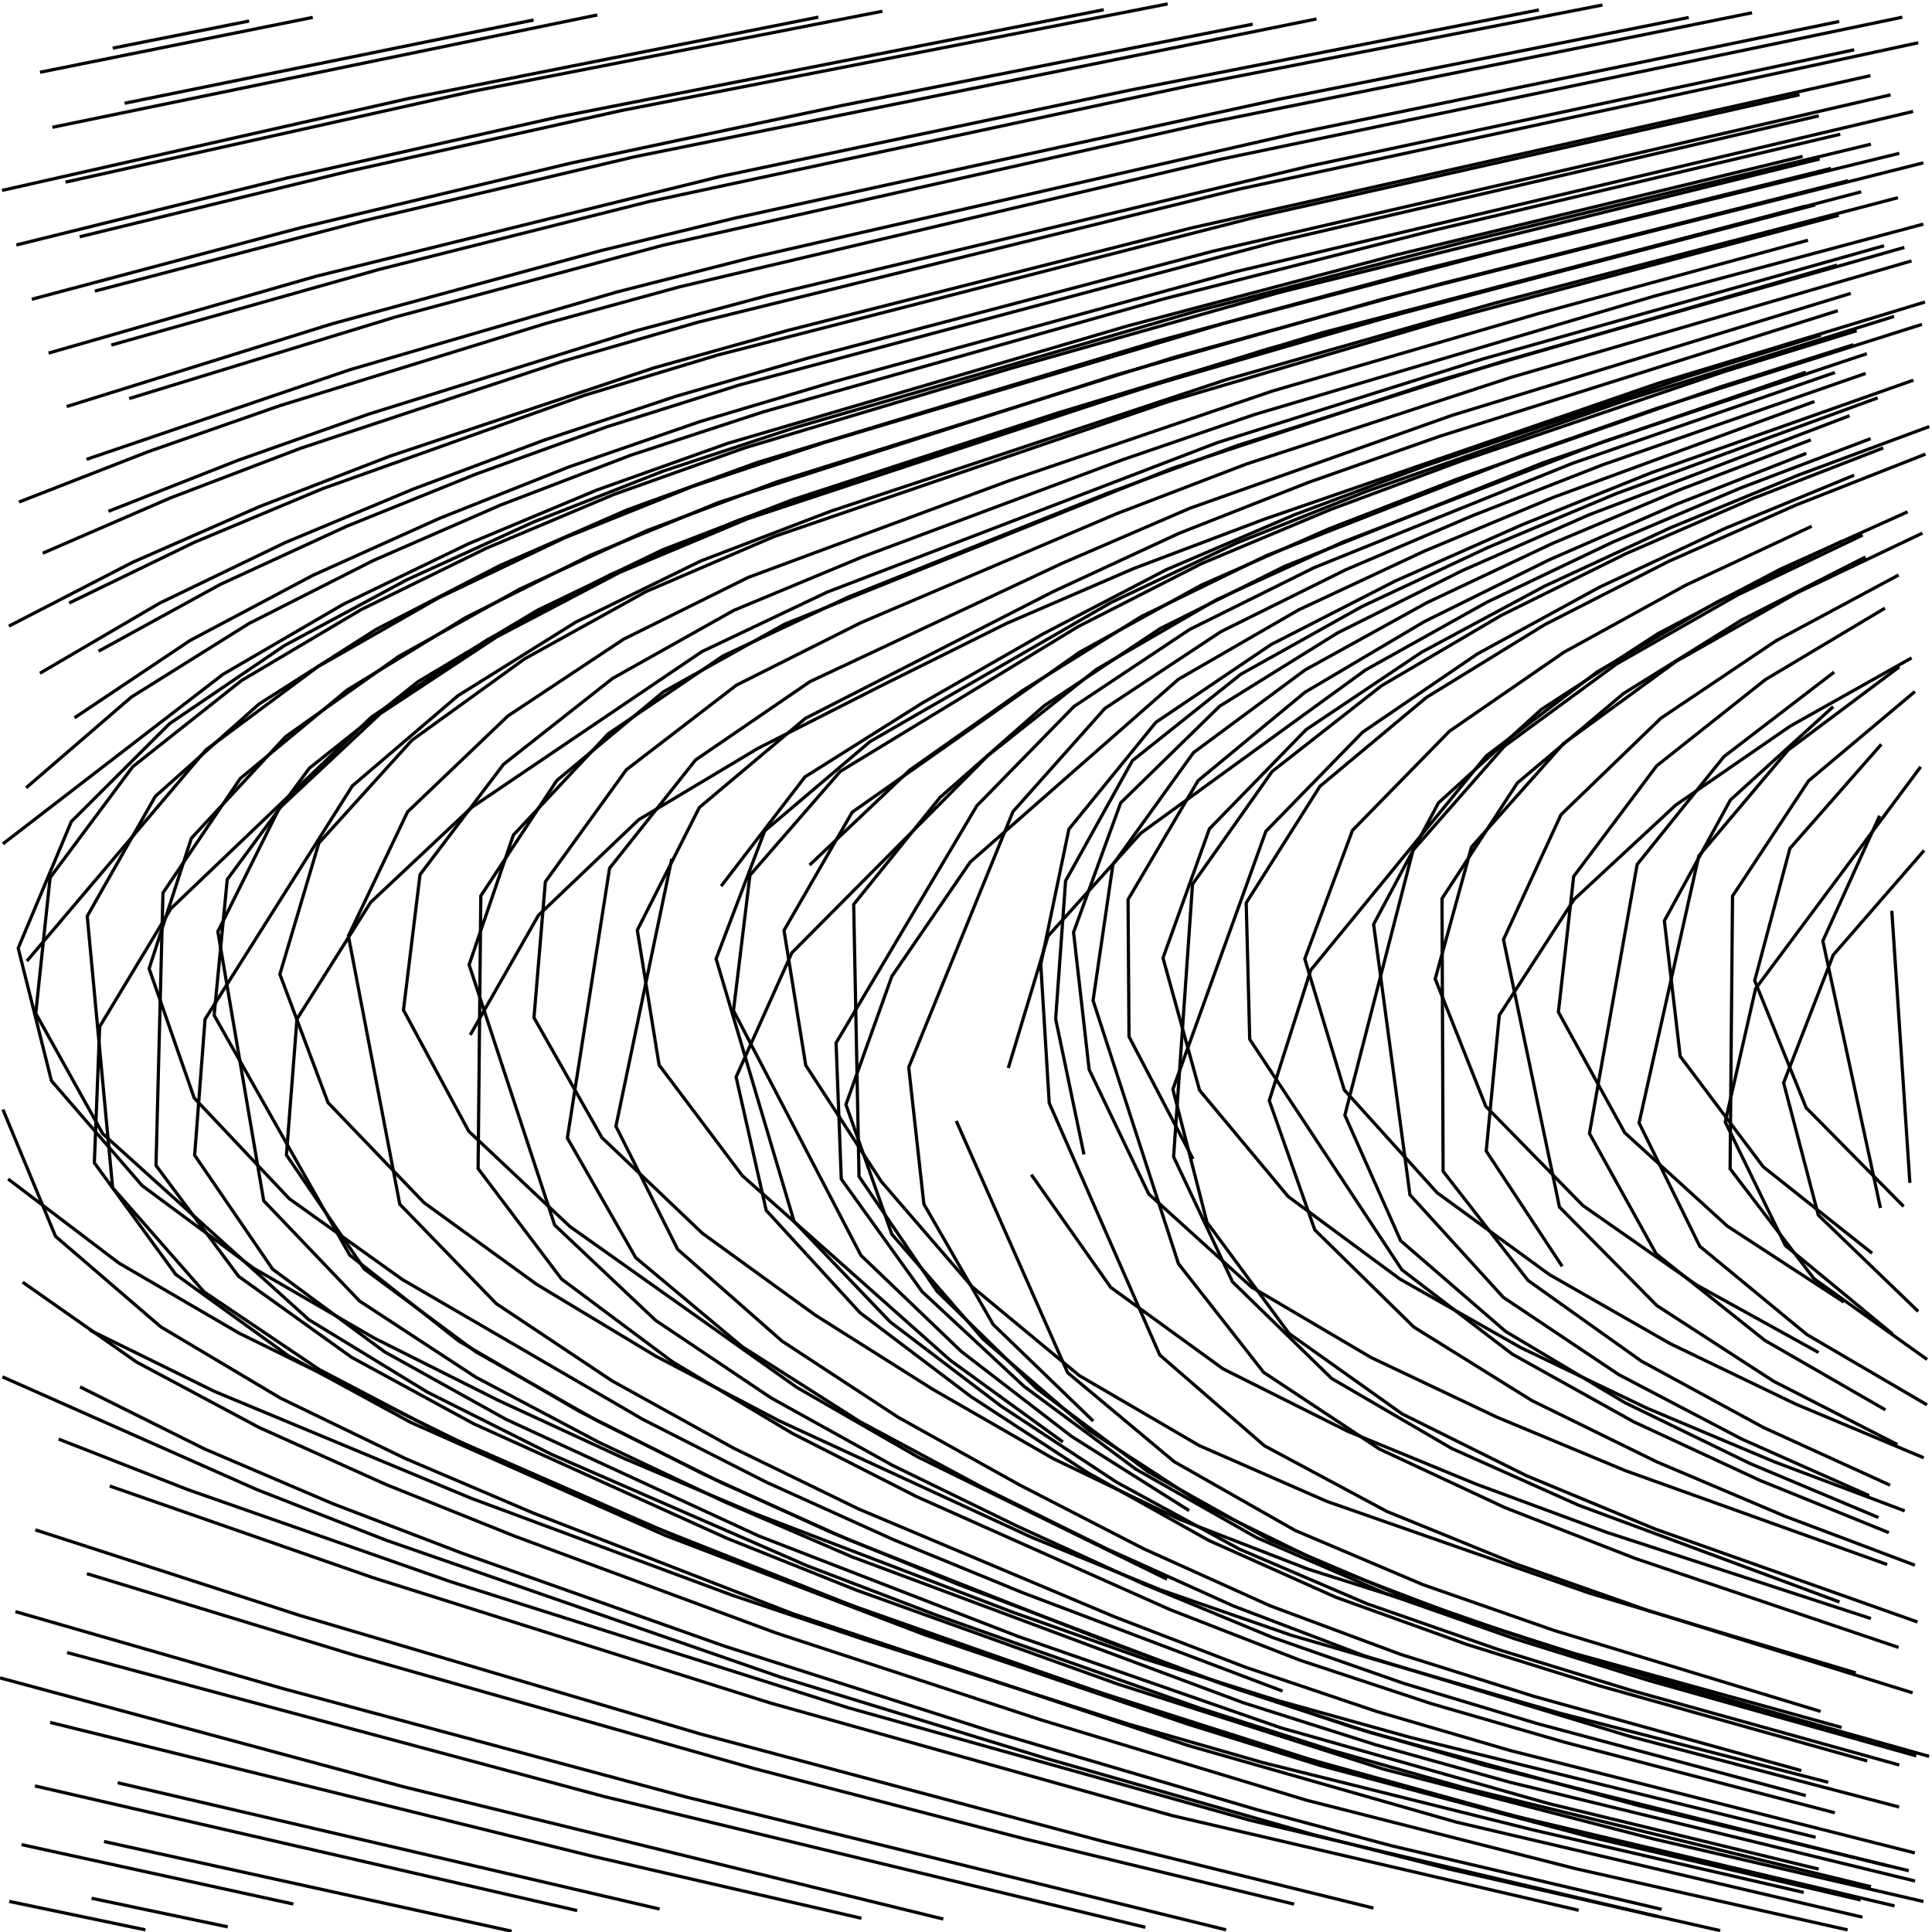 <?xml version="1.0" standalone="no"?>
<svg id="SvgjsSvg1001" width="600" height="600" xmlns="http://www.w3.org/2000/svg" version="1.1" xmlns:xlink="http://www.w3.org/1999/xlink" xmlns:svgjs="http://svgjs.com/svgjs" class="svg-paper" viewBox="0 0 600 600"><title id="SvgjsTitle9691">x=y|y=pow(cos(y/max(y,sqrt(x*x + y*y)*sqrt(x*x + y*y))), (y-(sin((x+x))+min(sin(sin(x)/x),sqrt(x*x + y*y)))))|dTest=0.0|sd=0.3|sm=0.7|ts=0.72 | generated with FlowLines</title><g id="SvgjsG9692"><polyline id="SvgjsPolyline9693" points="292.95,595.98 125.12,554.85 0,521.08" fill="none" stroke="#000000" stroke-width="1"/><polyline id="SvgjsPolyline9694" points="380.78,599.33 212.99,558.05 87.83,524.4 4.8,500.51" fill="none" stroke="#000000" stroke-width="1"/><polyline id="SvgjsPolyline9695" points="204.84,592.87 36.55,553.65" fill="none" stroke="#000000" stroke-width="1"/><polyline id="SvgjsPolyline9696" points="426.54,592.58 342.66,571.88 217.44,538.48 93.16,501.71 10.97,475.11" fill="none" stroke="#000000" stroke-width="1"/><polyline id="SvgjsPolyline9697" points="158.89,599.75 32.31,571.9" fill="none" stroke="#000000" stroke-width="1"/><polyline id="SvgjsPolyline9698" points="514.42,595.12 388.29,565.33 263.5,530.38 139.97,491.22 58.43,462.66 18.2,446.92" fill="none" stroke="#000000" stroke-width="1"/><polyline id="SvgjsPolyline9699" points="70.72,598.4 28.44,589.53" fill="none" stroke="#000000" stroke-width="1"/><polyline id="SvgjsPolyline9700" points="560.17,587.71 475.98,568.27 392.15,547.38 350.62,535.48 268.33,509.17 227.38,495.41 146.39,465.33 66.64,432.13 27.88,413.07" fill="none" stroke="#000000" stroke-width="1"/><polyline id="SvgjsPolyline9701" points="516.03,592.96 431.93,573.17 390.21,561.98 307.34,537.53 225.04,511.24 143.6,482.4 103.26,466.95 63.53,449.99 24.87,430.72" fill="none" stroke="#000000" stroke-width="1"/><polyline id="SvgjsPolyline9702" points="563.87,570.59 438.04,539.58 396.41,528.01 355.2,515.08 314.47,500.67 233.77,469.83 193.98,453.01 154.76,434.9 116.16,415.52 78.78,393.87 44.11,368.18 15.97,335.64 5.65,294.46 22.15,255.15 52.66,224.74 88.36,200.47 126.41,180.03 165.71,162.11 205.91,146.32 246.93,132.78 371.4,96.68 455.06,75.09 581.06,44.77" fill="none" stroke="#000000" stroke-width="1"/><polyline id="SvgjsPolyline9703" points="477.59,565.96 394.31,542.97 353.22,529.64 271.58,501.38 191.27,469.53 151.73,452.14 74.21,414.01 36.91,392.25 2.53,366.16" fill="none" stroke="#000000" stroke-width="1"/><polyline id="SvgjsPolyline9704" points="567.77,553.51 484.11,531.96 401.14,507.88 360.33,493.71 320.33,477.41 241.89,441.21 203.63,421.15 166.64,398.85 131.69,373.51 101.87,342.43 86.92,302.56 99.03,261.81 127.91,229.9 162.9,204.63 200.67,183.7 240.34,166.65 362.95,124.68 445.82,100.24 571.04,66.86" fill="none" stroke="#000000" stroke-width="1"/><polyline id="SvgjsPolyline9705" points="398.3,525.18 317.5,494.59 277.54,478.19 238.17,460.4 199.67,440.82 125,397.39 89.87,372.3 60.31,340.99 46.31,300.81 59.42,260.34 88.69,228.78 123.89,203.81 161.64,182.83 200.88,164.78 241.33,149.63 364.99,110.86 448.28,87.91 573.92,56.12" fill="none" stroke="#000000" stroke-width="1"/><polyline id="SvgjsPolyline9706" points="578.4,595.4 452.22,565.86 369.15,542.14 246.21,501.15 165.66,469.91 125.92,452.98 87.04,434.17 49.94,412.07 17.24,383.95 0.91,344.58" fill="none" stroke="#000000" stroke-width="1"/><polyline id="SvgjsPolyline9707" points="588.37,591.9 462.26,562.06 420.56,550.77 338.24,524.55 256.75,495.85 216.55,480.03 137.42,445.38 99.16,425.33 63.36,401.2 34.98,368.87 27.09,284.52 48.23,247.32 80.43,218.65 116.84,195.45 155.22,175.64 194.8,158.33 235.38,143.56 359.4,105.95 442.82,83.46 568.62,52.3" fill="none" stroke="#000000" stroke-width="1"/><polyline id="SvgjsPolyline9708" points="8.12,244.65 40.78,216.49 77.39,193.6 115.92,174.08 155.52,156.82 195.86,141.38 236.91,127.95 361.64,92.76 445.38,71.5 571.51,41.69" fill="none" stroke="#000000" stroke-width="1"/><polyline id="SvgjsPolyline9709" points="8.37,298.44 63.99,232.84 98.63,207.11 136.14,185.7 175.13,167.12 215.21,151.02 256.2,137.38 380.39,100.35 463.96,78.42 589.84,47.62" fill="none" stroke="#000000" stroke-width="1"/><polyline id="SvgjsPolyline9710" points="571.92,536.48 488.65,513.43 406.3,487.33 366.03,471.72 327.11,453 289.67,431.46 253.15,408.39 218.18,383.05 186.94,353.31 165.83,316.05 169.37,273.83 194.52,239.05 228.7,212.78 267.28,193.41 346.76,159.54 387.1,144.1 469.2,117.21 593.64,81.03" fill="none" stroke="#000000" stroke-width="1"/><polyline id="SvgjsPolyline9711" points="362.43,490.44 284.87,452.39 247.43,430.85 176.98,380.9 145.58,351.33 125.3,313.68 130.45,271.61 156.37,237.37 190.26,210.67 227.9,189.55 267.77,172.96 348.72,142.74 389.58,128.74 513.84,91.94 597.3,69.6" fill="none" stroke="#000000" stroke-width="1"/><polyline id="SvgjsPolyline9712" points="586.69,579.56 460.94,548.22 419.45,536.2 378.46,522.58 297.62,492.07 257.66,475.69 218.36,457.75 179.81,438.26 142.51,416.49 108.61,389.79 66.5,315.3 70.57,273.12 96.06,238.58 129.81,211.71 166.87,189.54 205.76,170.76 246.06,155.22 328.17,128.35 410.84,103.28 578.02,59.57" fill="none" stroke="#000000" stroke-width="1"/><polyline id="SvgjsPolyline9713" points="594.67,575.44 469.04,543.65 427.57,531.52 386.64,517.71 346.33,502.2 266.71,468.66 227.87,449.76 190.08,428.84 154.15,404.88 124.15,373.97 108.2,290.67 126.57,252.13 157.73,222.35 193.7,198.49 232.38,179.31 313.38,149.29 395.16,121.44 478.11,97.29 561.48,74.61" fill="none" stroke="#000000" stroke-width="1"/><polyline id="SvgjsPolyline9714" points="577.86,590.06 493.71,570.45 410.2,548.34 368.96,535.47 287.15,507.68 206.48,476.79 127.53,441.73 89.59,421.08 54.6,395.81 29.3,361.13 30.96,318.81 53.09,282.15 115.42,222.63 151.35,198.69 189.52,178.49 229.27,161.61 270.09,147.5 393.65,108.4 560.65,64.04" fill="none" stroke="#000000" stroke-width="1"/><polyline id="SvgjsPolyline9715" points="594.74,584.17 468.84,553.47 427.23,541.86 386.06,528.78 264.64,483.51 224.97,466.4 185.94,447.89 147.76,427.69 111.64,404.03 81.89,372.9 67.66,289.31 86.68,251.07 118.13,221.6 154.17,197.83 192.42,177.77 232.24,161.07 355.28,120.39 438.28,96.39 563.67,63.64" fill="none" stroke="#000000" stroke-width="1"/><polyline id="SvgjsPolyline9716" points="490.27,593.25 364.05,563.86 239.27,528.89 115.67,489.91 34.08,461.5" fill="none" stroke="#000000" stroke-width="1"/><polyline id="SvgjsPolyline9717" points="573.79,599.35 489.5,580.38 405.77,559.08 323.08,534.06 240.99,507.13 159.97,477.12 119.88,461.03 80.48,443.33 42.38,422.98 7.04,398.2" fill="none" stroke="#000000" stroke-width="1"/><polyline id="SvgjsPolyline9718" points="0.9,262.07 69.26,209.41 106.58,187.68 145.46,168.88 185.31,152.2 225.99,137.69 350.34,101.17 433.87,79.1 559.82,48.57" fill="none" stroke="#000000" stroke-width="1"/><polyline id="SvgjsPolyline9719" points="30.6,202.24 68.46,181.47 107.7,163.42 147.76,147.25 188.38,132.57 229.58,119.57 396.53,75.04 564.86,35.97" fill="none" stroke="#000000" stroke-width="1"/><polyline id="SvgjsPolyline9720" points="576.33,519.53 493.56,494.75 412.01,466.25 372.44,448.94 335.17,427.19 301.95,399.66 273.74,366.99 250.23,330.84 243.48,288.95 264.67,252.22 335.28,202.55 373.1,181.7 412.61,164.27 452.89,148.65 534.43,120.1 575.61,107.05" fill="none" stroke="#000000" stroke-width="1"/><polyline id="SvgjsPolyline9721" points="330.08,447.81 295.11,422.45 230.54,365.12 204.69,330.73 197.92,288.87 217.19,250.76 250.12,223.09 327.02,183.75 366.21,165.6 406.41,149.79 447.17,135.47 570.75,96.49" fill="none" stroke="#000000" stroke-width="1"/><polyline id="SvgjsPolyline9722" points="569.83,562.98 486.24,541.16 444.74,529.16 403.72,515.6 363.47,499.93 284.56,464.75 246.07,445.15 208.98,423.02 174.38,397.2 148.48,362.92 149.32,278.22 172.9,242.41 206.05,214.83 243.73,193.81 363.96,145.47 446,118.41 570.48,82.34" fill="none" stroke="#000000" stroke-width="1"/><polyline id="SvgjsPolyline9723" points="589.77,561.18 506.2,539.26 423.54,514.17 383.17,498.8 343.79,481.04 305.06,461.91 267,441.48 230.57,418.28 197.45,390.61 176.2,353.43 189.31,269.63 216.01,236.01 251.57,211.67 329.78,174.97 369.45,157.87 450.87,129.01 574.79,91.11" fill="none" stroke="#000000" stroke-width="1"/><polyline id="SvgjsPolyline9724" points="592.79,580.96 508.8,560.71 425.44,538.02 384.37,524.64 343.79,509.82 263.42,478.13 224.01,460.43 185.35,441.17 147.79,419.83 113.14,394.11 88.95,358.69 92.23,316.45 115.11,280.22 146.52,250.72 217.99,202.36 256.99,183.84 378,137.48 460.4,111.51 585.12,76.31" fill="none" stroke="#000000" stroke-width="1"/><polyline id="SvgjsPolyline9725" points="146.04,321.4 167.24,284.22 198.39,254.54 235.4,232.4 273.92,212.84 312.6,193.6 352.25,176.49 392.67,161.23 515.17,118.95 597.82,93.79" fill="none" stroke="#000000" stroke-width="1"/><polyline id="SvgjsPolyline9726" points="560.82,557.63 477.37,535.27 436,522.81 395.23,508.54 355.32,492.02 316.05,474.03 277.22,455.1 239.46,434.13 203.6,410.05 172.25,380.45 145.69,299.62 159.43,259.34 188.86,227.92 224.55,203.7 263.63,185.34 343.84,153.22 384.39,138.32 466.74,112.22 591.41,76.84" fill="none" stroke="#000000" stroke-width="1"/><polyline id="SvgjsPolyline9727" points="597.34,590.54 513.17,571.02 429.53,549.39 347.25,523.05 265.95,493.83 225.85,477.77 147.13,442.18 109.2,421.53 74.11,396.39 48.45,361.96 50.61,277.29 74.62,241.76 107.85,214.27 144.69,191.74 183.32,172.43 223.27,156.01 346.66,116.41 429.76,92.79 597.32,50.57" fill="none" stroke="#000000" stroke-width="1"/><polyline id="SvgjsPolyline9728" points="564.81,580.47 480.85,560.09 397.72,536.57 316.12,508.19 235.57,476.98 157.13,440.78 119.39,419.79 84.67,394.16 60.45,358.76 63.68,316.52 109.43,244.06 142.23,216.05 178.85,193.19 217.64,174.21 257.97,158.76 380.94,117.86 464.03,94.19 589.41,61.4" fill="none" stroke="#000000" stroke-width="1"/><polyline id="SvgjsPolyline9729" points="581.04,585.94 455.12,555.33 413.54,543.58 372.4,530.42 290.93,501.65 250.58,486.23 171.39,451.72 132.77,432.36 95.92,409.85 31.9,352.09 11.1,314.71 15.56,272.57 41.2,238.13 75.02,211.34 112.16,189.32 150.94,170.3 190.74,153.52 231.44,139.04 314.22,114.31 397.36,90.81 565.11,49.37" fill="none" stroke="#000000" stroke-width="1"/><polyline id="SvgjsPolyline9730" points="401.91,591.36 317.94,571.01 234.32,549.27 109.65,513.9 27,488.72" fill="none" stroke="#000000" stroke-width="1"/><polyline id="SvgjsPolyline9731" points="534.21,599.57 449.95,580.44 408.08,569.82 324.99,546.13 242.38,520.84 119.95,478.35 79.73,462.59 0.75,427.59" fill="none" stroke="#000000" stroke-width="1"/><polyline id="SvgjsPolyline9732" points="23.14,222.92 59.02,198.91 97.17,178.67 136.56,160.94 176.7,145 217.53,130.88 258.93,118.56 383.93,84.34 594.12,34.61" fill="none" stroke="#000000" stroke-width="1"/><polyline id="SvgjsPolyline9733" points="21.47,187.28 60.33,168.43 100.18,151.76 181.55,122.75 222.9,110.25 390.28,67.34 558.86,29.41" fill="none" stroke="#000000" stroke-width="1"/><polyline id="SvgjsPolyline9734" points="581.03,502.65 498.9,475.86 458.38,460.89 418.44,444.45 379.83,425.11 344.94,399.8 320.28,364.79" fill="none" stroke="#000000" stroke-width="1"/><polyline id="SvgjsPolyline9735" points="565.4,531.5 482.73,506.38 441.95,492.15 402.19,475.28 364.66,453.94 331.55,426.28 296.98,348.12" fill="none" stroke="#000000" stroke-width="1"/><polyline id="SvgjsPolyline9736" points="589.83,548.14 506.6,524.97 465.31,512.28 424.52,498.06 384.82,481.05 346.9,460.39 310.82,436.64 276.43,410.51 246.61,379.35 222.39,297.78 237.49,258.04 270.24,230.28 345.07,187.1 384.1,168.61 424.23,152.65 505.74,124 588.22,98.27" fill="none" stroke="#000000" stroke-width="1"/><polyline id="SvgjsPolyline9737" points="599.11,545.46 515.94,522.06 474.69,509.25 433.89,495.05 394.16,478.12 356.49,457.02 321.89,431.17 291,401 266.78,365.35 265.12,280.87 291.94,247.64 324.36,219.12 360.29,195.21 398.91,175.89 479.1,143.76 560.78,115.6" fill="none" stroke="#000000" stroke-width="1"/><polyline id="SvgjsPolyline9738" points="579.89,546.88 496.71,523.54 455.47,510.67 414.83,496.03 375.4,478.4 337.71,457.31 301.52,433.72 267.08,407.67 237.95,375.89 228.6,334.47 245.92,295.89 306.76,234.69 340.56,207.84 377.91,186.19 417.21,168.27 497.82,137.21 579.76,109.84" fill="none" stroke="#000000" stroke-width="1"/><polyline id="SvgjsPolyline9739" points="559.42,549.88 476.18,526.76 434.98,513.78 394.49,498.72 355.12,480.96 316.71,461.2 278.97,440.17 242.86,416.49 210.45,387.99 191.28,349.77 208.63,266.69" fill="none" stroke="#000000" stroke-width="1"/><polyline id="SvgjsPolyline9740" points="355.7,598.54 187.74,557.96 20.83,513.22" fill="none" stroke="#000000" stroke-width="1"/><polyline id="SvgjsPolyline9741" points="12.4,209.08 49.66,187.27 88.57,168.5 128.43,151.85 168.88,136.72 209.87,123.08 251.37,111.08 376.68,78.01 587.14,29.46" fill="none" stroke="#000000" stroke-width="1"/><polyline id="SvgjsPolyline9742" points="13.28,171.8 52.92,154.63 93.28,139.24 175.27,112.02 216.78,100.06 384.57,58.78 595.72,13.28" fill="none" stroke="#000000" stroke-width="1"/><polyline id="SvgjsPolyline9743" points="586.08,485.88 504.76,456.72 464.89,440.12 425.86,421.62 388.66,399.71 356.76,370.82 338.24,332.16 333.4,289.54 348.04,249.33 378.81,219.29 415.47,196.51 454.11,177.21 493.65,159.81 574.39,129.11" fill="none" stroke="#000000" stroke-width="1"/><polyline id="SvgjsPolyline9744" points="336.63,358.52 327.84,316.42 330.93,273.56 351.67,236.23 385.37,209.38 423.06,188.31 462.18,169.98 502.01,153.26 583.13,123.56" fill="none" stroke="#000000" stroke-width="1"/><polyline id="SvgjsPolyline9745" points="251.42,268.66 282.49,239.18 317.81,214.31 354.46,191.46 393.28,172.55 473.74,141.11 514.51,126.83 596.87,100.74" fill="none" stroke="#000000" stroke-width="1"/><polyline id="SvgjsPolyline9746" points="595.1,545.31 511.94,521.87 470.7,509.03 429.94,494.71 390.31,477.56 352.74,456.26 318.04,430.56 286.4,401.16 261.27,366.17 259.65,323.88 303.39,250.21 333.53,219.4 369.44,195.49 408.12,176.28 488.22,143.93 569.86,115.68" fill="none" stroke="#000000" stroke-width="1"/><polyline id="SvgjsPolyline9747" points="223.95,275.2 249.98,241.28 286.48,218.29 323.97,196.84 362.28,176.89 401.98,159.87 442.43,144.72 524.23,116.91 565.48,104.07" fill="none" stroke="#000000" stroke-width="1"/><polyline id="SvgjsPolyline9748" points="267.53,595.74 183.34,576.31 15.58,534.92" fill="none" stroke="#000000" stroke-width="1"/><polyline id="SvgjsPolyline9749" points="2.76,194.45 41.15,174.64 80.7,157.28 120.99,141.7 202.91,114.3 244.51,102.65 370.13,70.76 580.88,23.49" fill="none" stroke="#000000" stroke-width="1"/><polyline id="SvgjsPolyline9750" points="5.89,155.91 46.14,140.23 86.92,125.98 169.47,100.47 211.13,89.06 379.31,49.41 590.77,5.34" fill="none" stroke="#000000" stroke-width="1"/><polyline id="SvgjsPolyline9751" points="591.53,469.22 551.1,454.01 511.29,437.24 472.35,418.55 434.78,397.24 400.07,371.61 372.53,338.58 361.18,297.51 375.59,257.4 405.63,226.59 441.48,202.55 479.53,182.11 518.71,163.92 558.66,147.48 599.16,132.47" fill="none" stroke="#000000" stroke-width="1"/><polyline id="SvgjsPolyline9752" points="593.98,525.73 511.49,500.04 470.74,485.7 430.74,469.41 392.7,449.01 360.17,420.8 325.85,342.56 323.22,299.49 331.96,257.49 358.99,224.3 394.75,200.17 433.19,180.49 472.68,162.97 512.75,146.84 594.21,118.07" fill="none" stroke="#000000" stroke-width="1"/><polyline id="SvgjsPolyline9753" points="370.51,359.96 350.62,321.92 350.33,279.35 372.07,242.45 405.28,214.98 442.44,192.99 481.15,173.84 520.74,156.55 560.96,140.79" fill="none" stroke="#000000" stroke-width="1"/><polyline id="SvgjsPolyline9754" points="577.36,539.61 494.41,515.48 453.34,502.06 413,486.64 374.21,467.67 338.03,444.09 305.33,415.88 276.98,383.32 262.71,343.03 276.97,303.2 301.31,267.72 365.99,210.94 403.38,189.36 442.51,171.08 482.39,154.46 563.49,124.69" fill="none" stroke="#000000" stroke-width="1"/><polyline id="SvgjsPolyline9755" points="313.14,331.68 325.49,290.68 354.26,258.77 424.08,208.07 461.78,187.01 500.76,168.4 540.55,151.56 580.93,136.22" fill="none" stroke="#000000" stroke-width="1"/><polyline id="SvgjsPolyline9756" points="589.62,511.63 507.77,483.97 467.53,468.27 428.39,450.01 392.44,426.2 365.98,392.46 339.46,310.71 345.63,268.5 370.66,233.72 405.32,208.05 443.12,187.17 482.19,168.74 522,151.97 562.37,136.6" fill="none" stroke="#000000" stroke-width="1"/><polyline id="SvgjsPolyline9757" points="339.5,441.31 308.44,411.33 286.92,373.93 282.21,331.46 314.58,252.06 343.15,219.99 379.14,196.18 417.82,176.99 457.56,160.04 497.8,144.32 579.4,115.97" fill="none" stroke="#000000" stroke-width="1"/><polyline id="SvgjsPolyline9758" points="179.26,593.35 10.85,554.64" fill="none" stroke="#000000" stroke-width="1"/><polyline id="SvgjsPolyline9759" points="33.66,158.8 73.85,142.97 114.58,128.58 197.05,102.85 238.78,91.69 406.85,51.54 575.84,15.46" fill="none" stroke="#000000" stroke-width="1"/><polyline id="SvgjsPolyline9760" points="40.1,123.78 122.7,98.47 206.15,76.1 374.74,38.22 544.11,3.97" fill="none" stroke="#000000" stroke-width="1"/><polyline id="SvgjsPolyline9761" points="597.43,452.73 557.6,436.02 518.68,417.28 481.19,395.84 446.31,370.42 417.47,338.48 405.21,297.78 420.03,257.87 450.14,227.09 485.67,202.57 523.5,181.74 562.63,163.44" fill="none" stroke="#000000" stroke-width="1"/><polyline id="SvgjsPolyline9762" points="586.59,475.98 546.56,459.75 507.38,441.56 469.65,420.54 435.37,394.35 388.11,322.75 387.02,280.4 409.91,244.2 443.02,216.57 479.8,193.95 518.27,174.31 557.77,156.84 597.98,141.03" fill="none" stroke="#000000" stroke-width="1"/><polyline id="SvgjsPolyline9763" points="595.49,503.72 514.06,474.87 474.16,458.34 435.48,439.12 400.34,414.14 374.84,379.62 364.25,338.29 393.12,258.18 423.18,227.37 458.85,203.05 496.75,182.35 535.87,164.04 575.81,147.58" fill="none" stroke="#000000" stroke-width="1"/><polyline id="SvgjsPolyline9764" points="571.27,497.51 490.28,467.47 450.85,449.84 413.56,428.1 382.77,398.09 364.47,359.25 370.35,274.61 395.08,239.58 429.03,212.97 466.26,191.09 504.97,171.93 544.59,154.73 584.87,139.11" fill="none" stroke="#000000" stroke-width="1"/><polyline id="SvgjsPolyline9765" points="369.29,469.13 332.77,446.08 298.55,419.72 267.37,389.86 227.79,313.86 232.9,271.82 260.96,239.56 334.73,194.64 373.2,175.01 413.03,158.31 453.52,143.24 535.32,115.45 576.6,102.7" fill="none" stroke="#000000" stroke-width="1"/><polyline id="SvgjsPolyline9766" points="91.11,591.32 6.71,572.87" fill="none" stroke="#000000" stroke-width="1"/><polyline id="SvgjsPolyline9767" points="26.88,142.65 108.67,114.82 191.62,90.67 233.48,80 401.94,41.52 571.18,6.67" fill="none" stroke="#000000" stroke-width="1"/><polyline id="SvgjsPolyline9768" points="34.56,107.16 117.7,83.68 201.49,62.62 370.45,26.41 497.65,1.56" fill="none" stroke="#000000" stroke-width="1"/><polyline id="SvgjsPolyline9769" points="564.75,420.02 526.96,399.11 491.57,374.38 461.44,343.61 445.72,304.01 456.99,263.05 485.59,230.9 520.45,205.46 558.01,184.14 597.01,165.57" fill="none" stroke="#000000" stroke-width="1"/><polyline id="SvgjsPolyline9770" points="580.46,464.47 540.98,446.94 502.72,426.9 466.84,402.88 437.87,371.05 426.59,287.05 446.72,249.34 478.62,220.36 514.82,196.82 553.03,176.69 592.41,158.95" fill="none" stroke="#000000" stroke-width="1"/><polyline id="SvgjsPolyline9771" points="594.69,486.09 554.27,470.85 514.5,453.98 475.72,434.95 439.08,412.13 408.33,381.97 394.18,341.79 407.07,301.26 461.55,234.77 495.94,208.72 533.24,186.95 572.08,168.05" fill="none" stroke="#000000" stroke-width="1"/><polyline id="SvgjsPolyline9772" points="45.15,599.33 2.86,590.5" fill="none" stroke="#000000" stroke-width="1"/><polyline id="SvgjsPolyline9773" points="20.72,126.25 103.2,100.54 186.56,77.85 228.54,67.66 397.36,30.79 524.45,5.43" fill="none" stroke="#000000" stroke-width="1"/><polyline id="SvgjsPolyline9774" points="29.46,90.4 113.05,68.53 197.13,48.67 408.85,5.89" fill="none" stroke="#000000" stroke-width="1"/><polyline id="SvgjsPolyline9775" points="572.64,404.38 536.47,380.8 504.58,351.78 483.98,314.3 488.72,272.19 514.49,237.84 548.3,211.03 585.37,188.88" fill="none" stroke="#000000" stroke-width="1"/><polyline id="SvgjsPolyline9776" points="589.26,448.63 550.81,428.96 514.58,405.48 484.3,374.84 466.92,291.79 484.77,253.02 515.76,223.08 551.58,198.99 589.64,178.57" fill="none" stroke="#000000" stroke-width="1"/><polyline id="SvgjsPolyline9777" points="583.35,471.27 543.53,454.53 504.68,435.63 467.6,413.5 434.98,385.31 417.66,346.32 438.82,264.05 467.21,231.73 502.02,206.22 539.53,184.81 578.48,166.16" fill="none" stroke="#000000" stroke-width="1"/><polyline id="SvgjsPolyline9778" points="586.98,461.24 547.67,443.33 509.73,422.7 474.56,397.67 448.17,363.76 447.83,279.07 471.22,243.16 504.21,215.37 540.87,192.56 579.36,172.97" fill="none" stroke="#000000" stroke-width="1"/><polyline id="SvgjsPolyline9779" points="15.08,109.66 98.11,85.81 223.93,54.76 350.74,28.03 477.92,3.08" fill="none" stroke="#000000" stroke-width="1"/><polyline id="SvgjsPolyline9780" points="24.75,73.53 108.69,53.09 193.03,34.32 362.62,1.22" fill="none" stroke="#000000" stroke-width="1"/><polyline id="SvgjsPolyline9781" points="581.4,389.21 547.61,362.38 521.8,328.05 516.88,285.97 537.39,248.44 569.31,219.46" fill="none" stroke="#000000" stroke-width="1"/><polyline id="SvgjsPolyline9782" points="585.53,437.84 548.11,416.29 514.35,389.42 493.62,352 508.43,268.47 535.37,234.98 569.61,208.73" fill="none" stroke="#000000" stroke-width="1"/><polyline id="SvgjsPolyline9783" points="485.15,393.27 461.56,357.47 465.62,315.3 488.87,279.29 520.47,249.98 556.01,225.48 593.66,204.32" fill="none" stroke="#000000" stroke-width="1"/><polyline id="SvgjsPolyline9784" points="9.88,92.93 93.38,70.72 177.41,50.63 261.92,32.67 389.05,7.51" fill="none" stroke="#000000" stroke-width="1"/><polyline id="SvgjsPolyline9785" points="20.36,56.56 146.85,28.35 274.04,3.49" fill="none" stroke="#000000" stroke-width="1"/><polyline id="SvgjsPolyline9786" points="591.19,374.68 560.92,344.04 544.94,304.54 555.87,263.49 584.26,231.16" fill="none" stroke="#000000" stroke-width="1"/><polyline id="SvgjsPolyline9787" points="598.49,422.2 563.36,397.13 537.3,362.98 538.05,278.29 561.66,242.5 594.69,214.77" fill="none" stroke="#000000" stroke-width="1"/><polyline id="SvgjsPolyline9788" points="598.44,436.28 561.17,414.48 527.88,387.04 509.03,348.72 527.56,265.86 555.27,232.98 589.81,207.12" fill="none" stroke="#000000" stroke-width="1"/><polyline id="SvgjsPolyline9789" points="5.08,76.08 88.95,55.32 173.24,36.36 342.79,3.02" fill="none" stroke="#000000" stroke-width="1"/><polyline id="SvgjsPolyline9790" points="16.26,39.53 185.5,4.64" fill="none" stroke="#000000" stroke-width="1"/><polyline id="SvgjsPolyline9791" points="583.99,375.15 566.1,292.21 583.73,253.35" fill="none" stroke="#000000" stroke-width="1"/><polyline id="SvgjsPolyline9792" points="587.75,414.29 554.48,386.84 535.79,348.44 545.21,307.04 596.47,238.14" fill="none" stroke="#000000" stroke-width="1"/><polyline id="SvgjsPolyline9793" points="0.62,59.14 127.02,30.57 254.14,5.32" fill="none" stroke="#000000" stroke-width="1"/><polyline id="SvgjsPolyline9794" points="12.42,22.44 97.13,5.4" fill="none" stroke="#000000" stroke-width="1"/><polyline id="SvgjsPolyline9795" points="593.13,367.36 587.52,282.85" fill="none" stroke="#000000" stroke-width="1"/><polyline id="SvgjsPolyline9796" points="595.71,407.27 564.69,377.36 553.92,336.29 569.33,296.57 597.55,264.11" fill="none" stroke="#000000" stroke-width="1"/><polyline id="SvgjsPolyline9797" points="38.7,32.07 165.7,6.21" fill="none" stroke="#000000" stroke-width="1"/><polyline id="SvgjsPolyline9798" points="35,14.95 77.37,6.53" fill="none" stroke="#000000" stroke-width="1"/></g></svg>